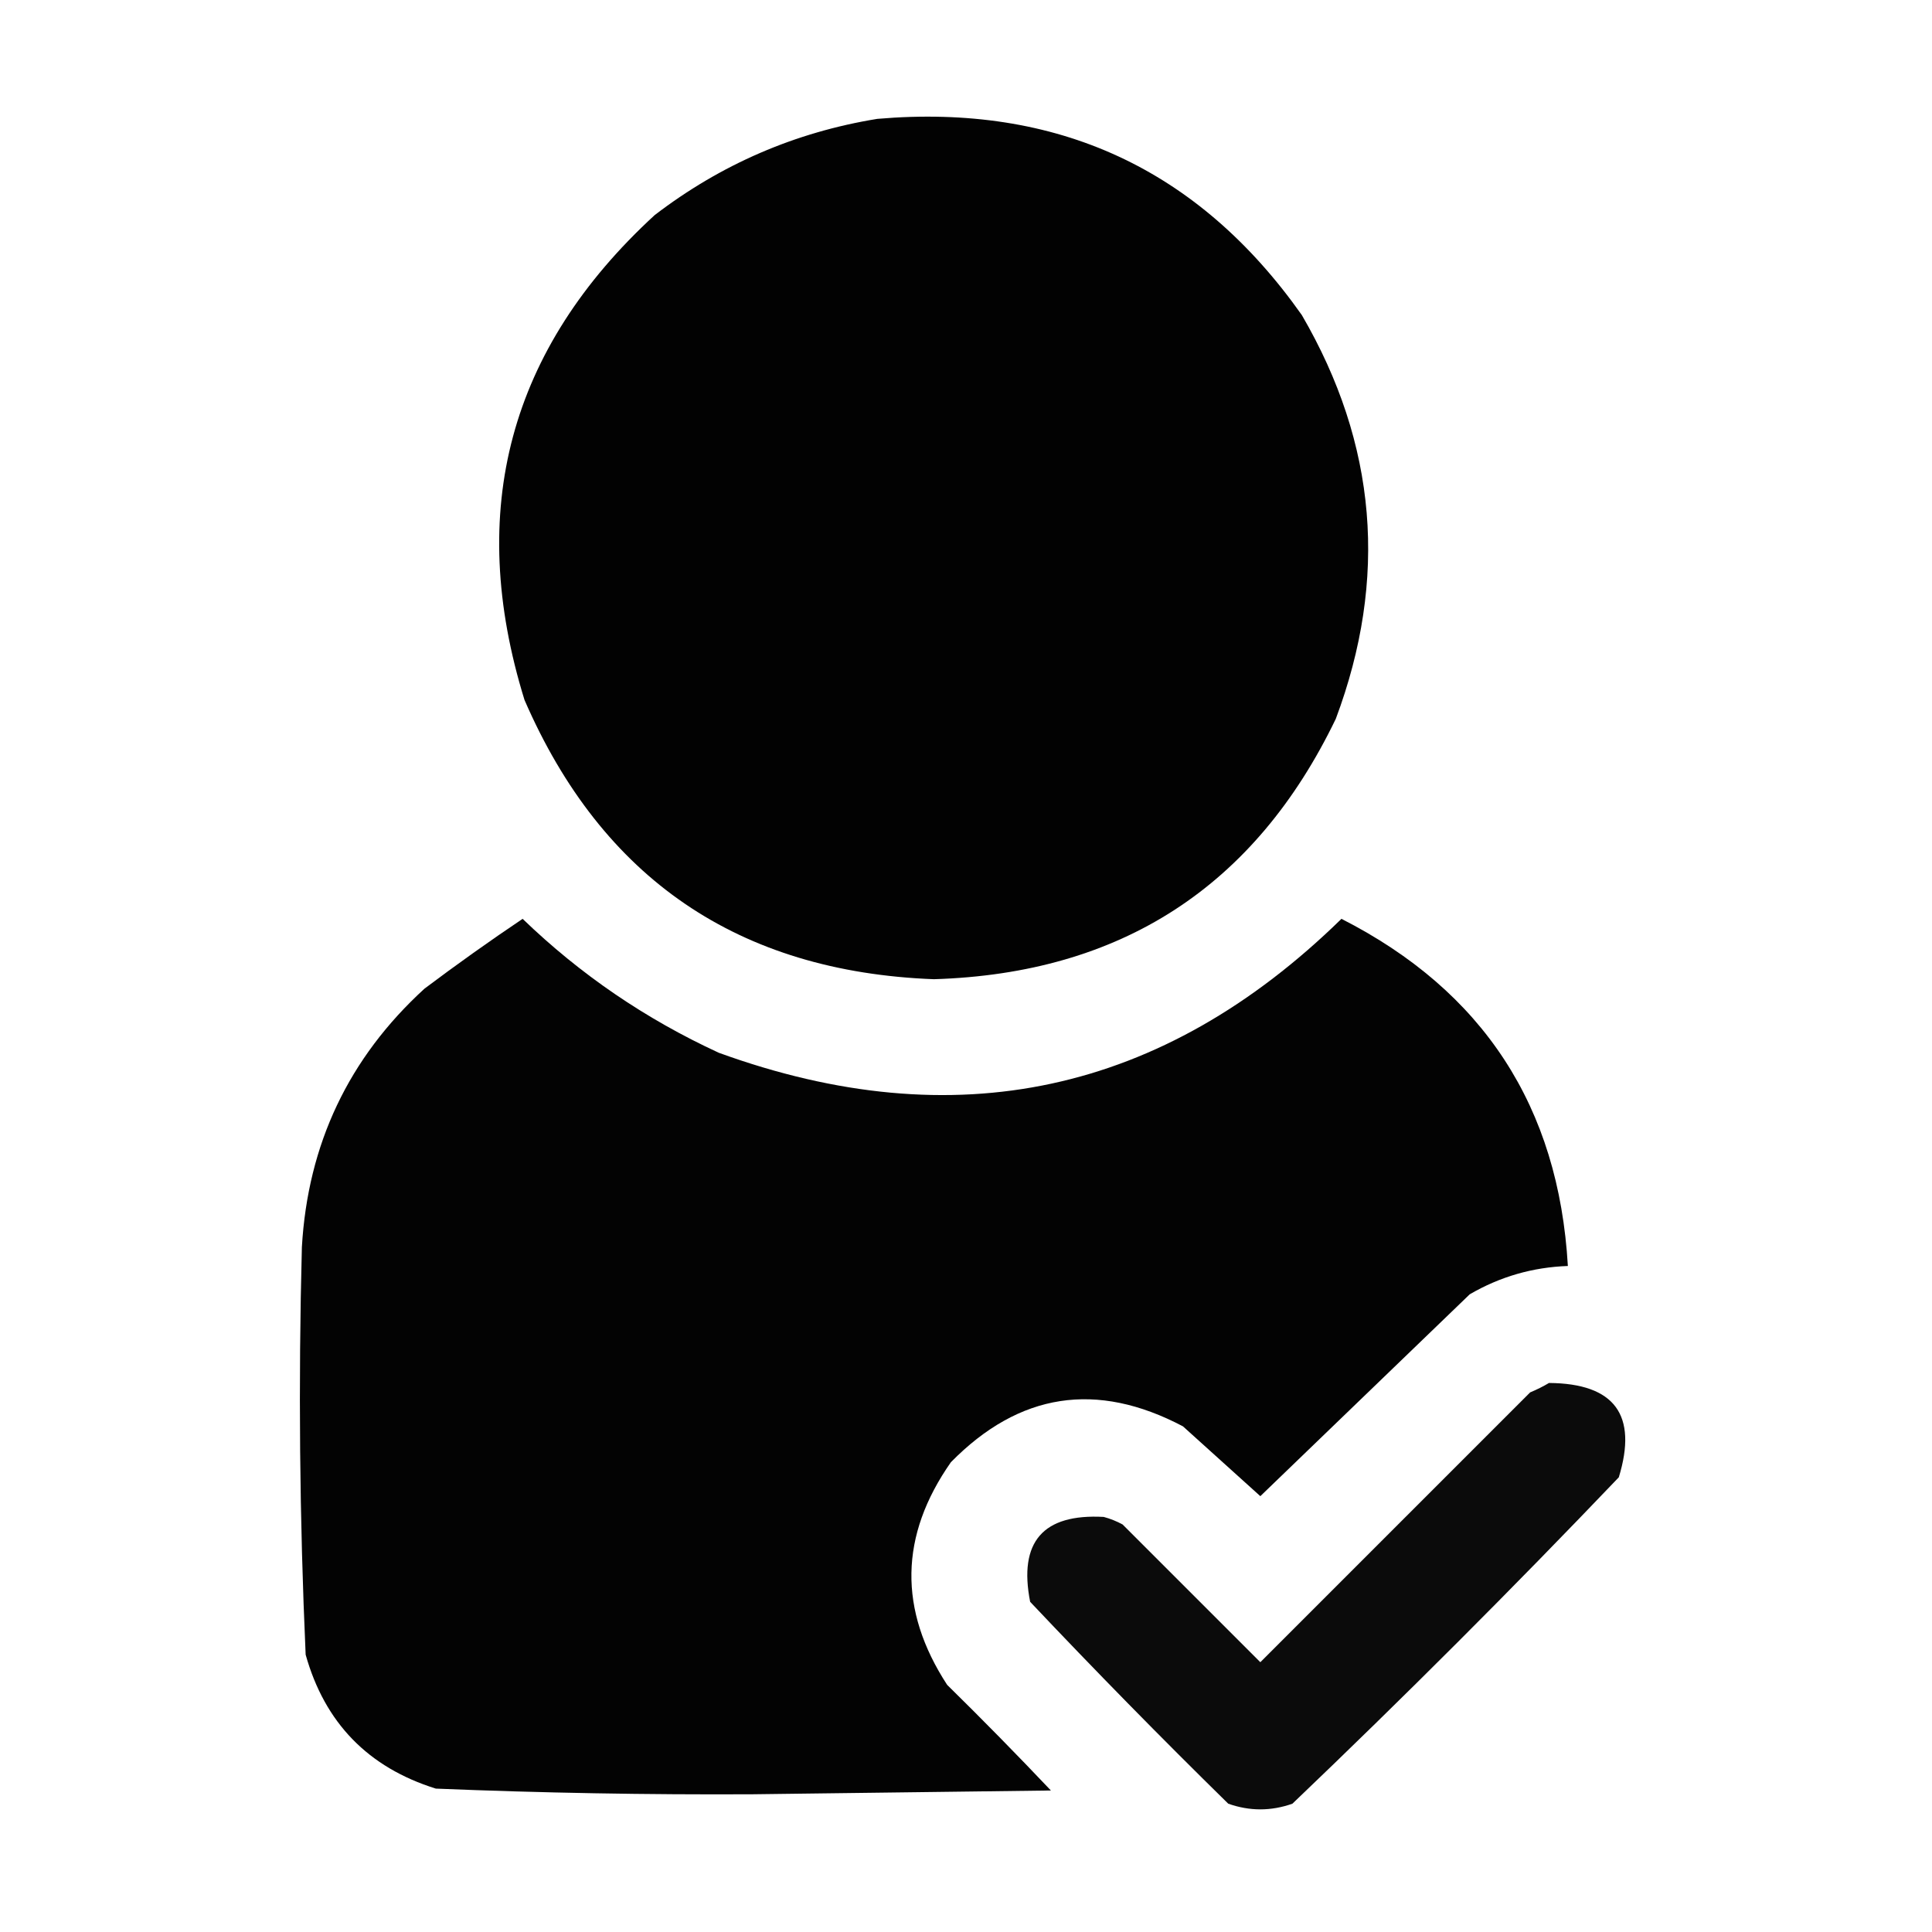 <?xml version="1.0" encoding="UTF-8"?>
<!DOCTYPE svg PUBLIC "-//W3C//DTD SVG 1.1//EN" "http://www.w3.org/Graphics/SVG/1.1/DTD/svg11.dtd">
<svg xmlns="http://www.w3.org/2000/svg" version="1.1" width="512px" height="512px" style="shape-rendering:geometricPrecision; text-rendering:geometricPrecision; image-rendering:optimizeQuality; fill-rule:evenodd; clip-rule:evenodd" xmlns:xlink="http://www.w3.org/1999/xlink">
<g><path style="opacity:0.99" fill="#000000" d="M 232.5,31.5 C 280.141,27.41 317.641,44.743 345,83.5C 364.909,117.684 367.909,153.351 354,190.5C 332.559,234.983 297.059,257.983 247.5,259.5C 195.726,257.542 159.559,232.875 139,185.5C 123.433,135.261 134.933,92.428 173.5,57C 191.072,43.545 210.739,35.045 232.5,31.5 Z"/></g>
<g><path style="opacity:0.986" fill="#000000" d="M 138.5,243.5 C 153.74,258.213 171.074,270.047 190.5,279C 253.056,301.724 308.056,289.89 355.5,243.5C 393.07,262.624 413.07,293.291 415.5,335.5C 406.207,335.823 397.54,338.323 389.5,343C 370.988,360.846 352.488,378.679 334,396.5C 327.178,390.346 320.345,384.18 313.5,378C 290.601,365.915 270.101,369.081 252,387.5C 238.382,406.952 238.049,426.619 251,446.5C 260.348,455.681 269.514,465.014 278.5,474.5C 252.167,474.833 225.833,475.167 199.5,475.5C 171.461,475.646 143.461,475.146 115.5,474C 97.56,468.394 86.06,456.561 81,438.5C 79.387,402.527 79.054,366.527 80,330.5C 81.574,303.188 92.408,280.354 112.5,262C 121.058,255.566 129.724,249.399 138.5,243.5 Z"/></g>
<g><path style="opacity:0.957" fill="#000000" d="M 410.5,366.5 C 427.893,366.637 434.06,374.97 429,391.5C 400.833,421 372,449.833 342.5,478C 336.833,480 331.167,480 325.5,478C 307.638,460.472 290.138,442.638 273,424.5C 269.888,408.614 276.388,401.114 292.5,402C 294.246,402.471 295.913,403.138 297.5,404C 309.667,416.167 321.833,428.333 334,440.5C 357.833,416.667 381.667,392.833 405.5,369C 407.315,368.243 408.981,367.41 410.5,366.5 Z"/></g>
</svg>
